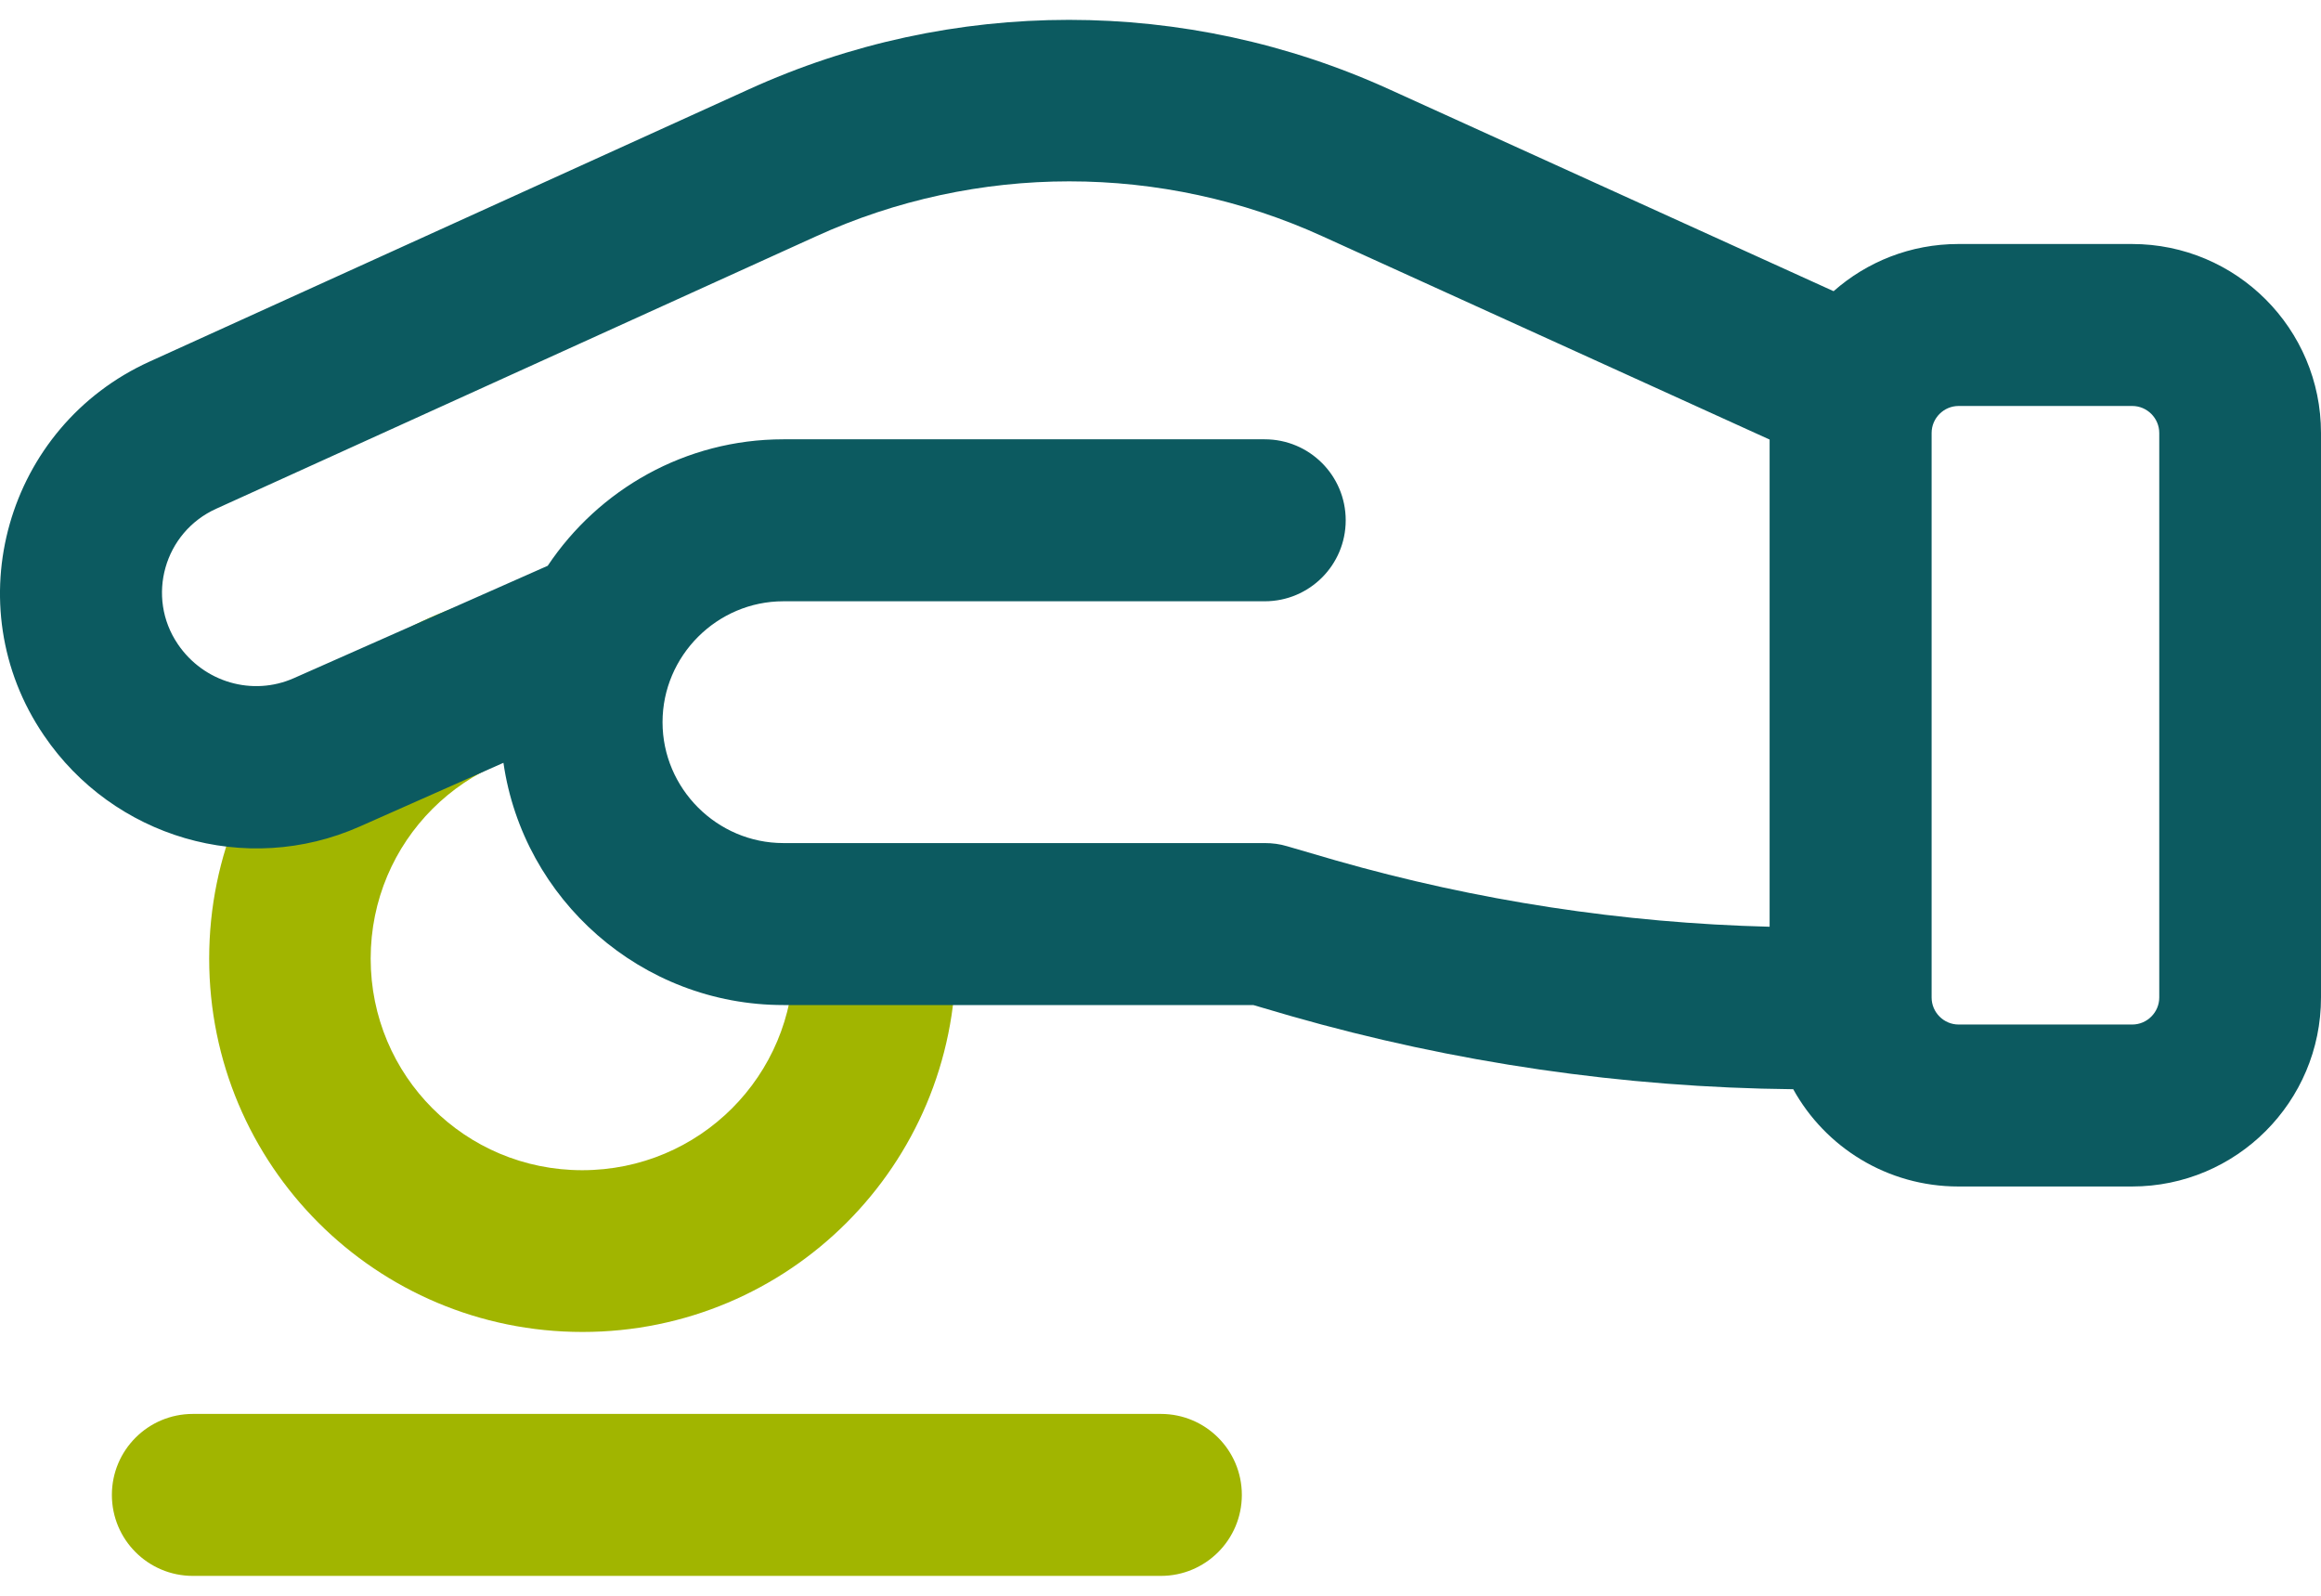<svg width="64" height="44" viewBox="0 0 64 44" fill="none" xmlns="http://www.w3.org/2000/svg" xmlns:xlink="http://www.w3.org/1999/xlink">
<path d="M16.055,20.597C12.823,20.597 10.221,23.199 10.221,26.431C10.221,29.664 12.823,32.266 16.055,32.266C19.288,32.266 21.89,29.664 21.89,26.431C21.89,25.197 22.889,24.198 24.123,24.198C25.357,24.198 26.356,25.197 26.356,26.431C26.356,32.125 21.756,36.726 16.062,36.726C10.368,36.726 5.768,32.125 5.768,26.431C5.768,20.737 10.368,16.137 16.062,16.137C17.296,16.137 18.295,17.136 18.295,18.37C18.295,19.604 17.296,20.603 16.062,20.603L16.055,20.597Z" clip-rule="evenodd" fill-rule="evenodd" fill="#A1B500"/>
<path d="M50.56,8.029C51.479,7.217 52.686,6.728 54.001,6.728L58.789,6.728C61.666,6.728 64,9.062 64,11.939L64,27.504C64,30.381 61.666,32.715 58.789,32.715L54.001,32.715C52.042,32.715 50.332,31.635 49.447,30.033C44.766,29.986 40.091,29.302 35.591,28.014L34.559,27.712L21.602,27.712C17.685,27.712 14.426,24.802 13.882,21.033L9.919,22.79C6.774,24.185 3.119,23.085 1.214,20.281C-1.241,16.687 0.174,11.758 4.131,9.967L20.636,2.469C26.249,-0.093 32.701,-0.093 38.321,2.469L50.56,8.029ZM48.796,25.553C44.752,25.452 40.715,24.835 36.825,23.722L35.491,23.333C35.29,23.272 35.082,23.246 34.874,23.246L21.602,23.246C19.771,23.246 18.269,21.743 18.269,19.913C18.269,18.082 19.771,16.579 21.602,16.579L34.874,16.579C36.108,16.579 37.107,15.58 37.107,14.346C37.107,13.112 36.108,12.113 34.874,12.113L21.602,12.113C18.892,12.113 16.505,13.501 15.103,15.6L8.102,18.699C6.968,19.202 5.62,18.819 4.903,17.76C4.024,16.465 4.52,14.675 5.969,14.024L22.494,6.52C26.933,4.494 32.037,4.494 36.477,6.52L48.796,12.12L48.796,25.539L48.796,25.553ZM53.263,11.939C53.263,11.53 53.598,11.194 54.007,11.194L58.796,11.194C59.205,11.194 59.54,11.53 59.54,11.939L59.54,27.504C59.54,27.913 59.205,28.249 58.796,28.249L54.007,28.249C53.598,28.249 53.263,27.913 53.263,27.504L53.263,11.939Z" clip-rule="evenodd" fill-rule="evenodd" fill="#0C5A60"/>
<path d="M3.085,41.219C3.085,39.985 4.084,38.986 5.318,38.986L32.01,38.986C33.244,38.986 34.243,39.985 34.243,41.219C34.243,42.453 33.244,43.452 32.01,43.452L5.318,43.452C4.084,43.452 3.085,42.453 3.085,41.219Z" clip-rule="evenodd" fill-rule="evenodd" fill="#A1B500"/>
</svg>
